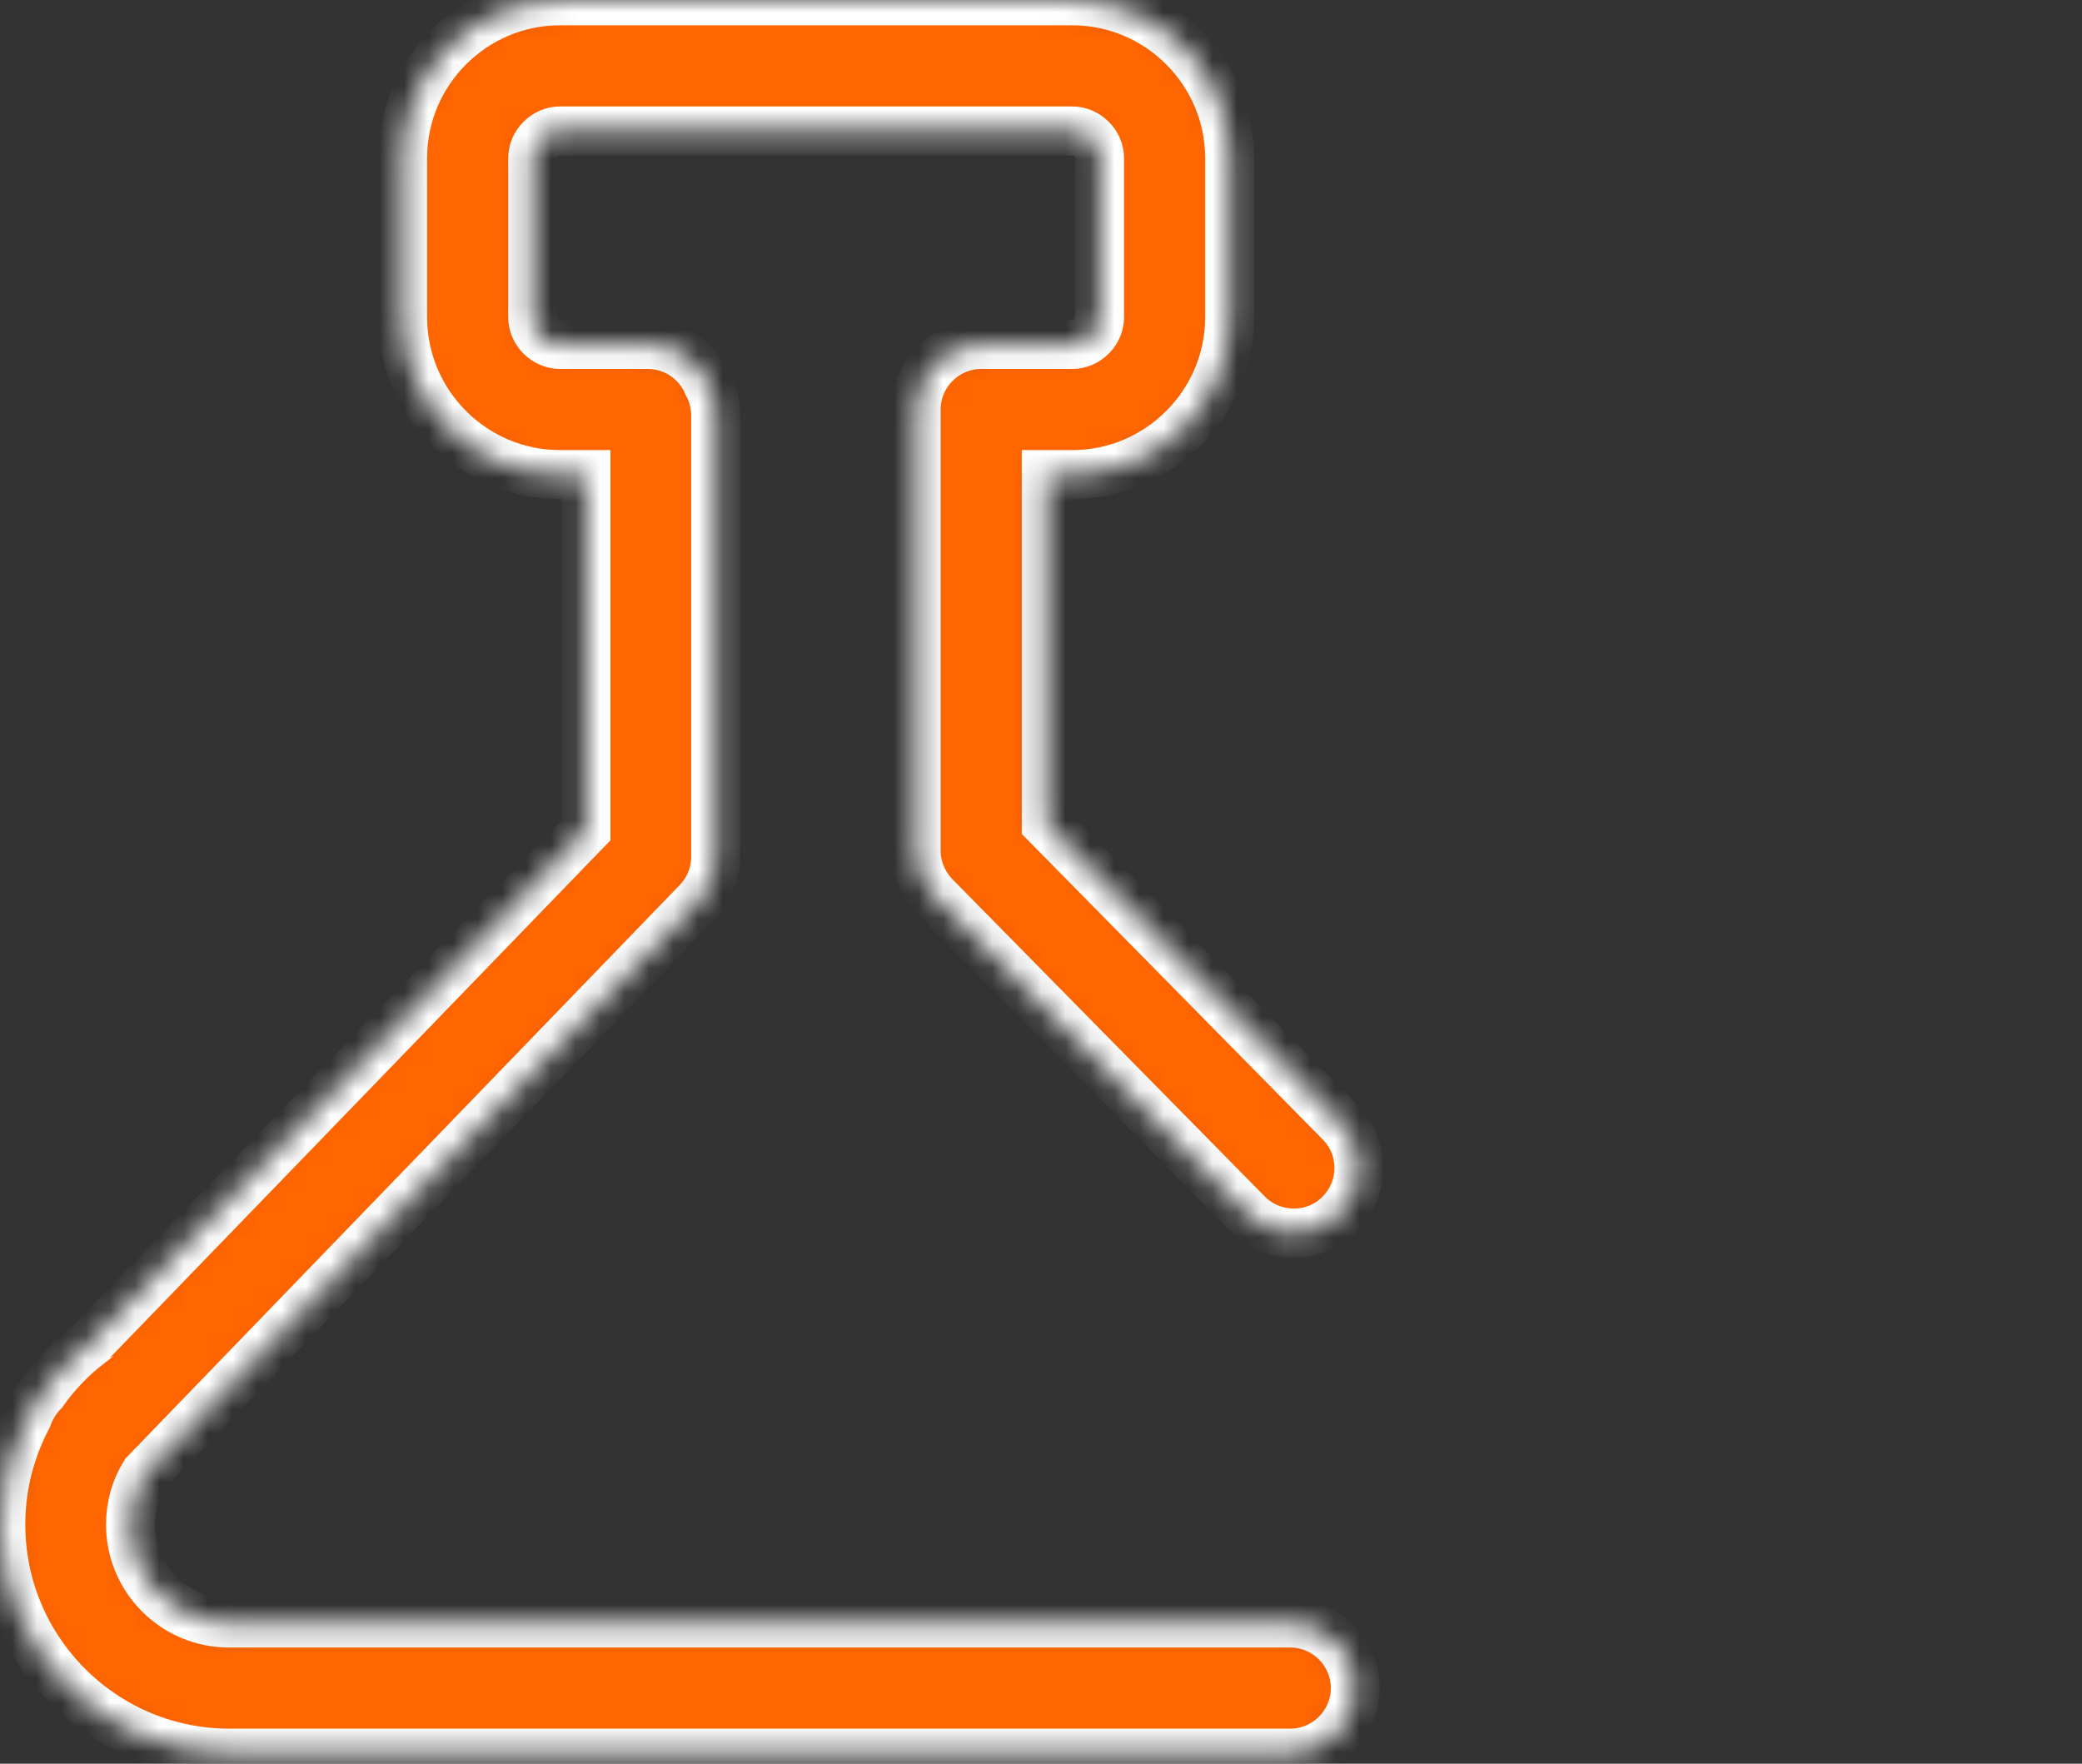 <?xml version="1.0" encoding="UTF-8" standalone="no"?>
<svg width="85px" height="72px" viewBox="0 0 85 72" version="1.1" xmlns="http://www.w3.org/2000/svg" xmlns:xlink="http://www.w3.org/1999/xlink">
    <rect x="0" y="0" width="85" height="72" fill="#333333" stroke="none"/>
    <!-- Generator: Sketch 40.2 (33826) - http://www.bohemiancoding.com/sketch -->
    <title>icn-6</title>
    <desc>Created with Sketch.</desc>
    <defs>
        <path d="M52.826,50.336 C53.507,50.336 54.171,50.087 54.686,49.572 C55.731,48.543 55.748,46.866 54.719,45.82 L42.716,33.635 L42.716,19.374 L43.778,19.374 C47.314,19.374 50.203,16.485 50.203,12.949 L50.203,6.458 C50.203,2.922 47.314,0.033 43.778,0.033 L22.86,0.033 C19.324,0.033 16.436,2.922 16.436,6.458 L16.436,12.949 C16.436,16.485 19.324,19.374 22.86,19.374 L23.923,19.374 L23.923,33.9 L3.669,54.835 C3.652,54.852 3.636,54.852 3.636,54.868 C2.905,55.433 2.274,56.097 1.76,56.827 L1.727,56.86 C1.444,57.159 1.245,57.508 1.112,57.873 C0.415,59.201 0.033,60.679 0.033,62.239 C0.033,67.386 4.217,71.569 9.363,71.569 L52.677,71.569 C54.138,71.569 55.333,70.374 55.333,68.913 C55.333,67.452 54.138,66.257 52.677,66.257 L9.347,66.257 C7.139,66.257 5.329,64.464 5.329,62.239 C5.329,61.492 5.528,60.778 5.91,60.164 L28.472,36.822 C28.953,36.324 29.219,35.66 29.219,34.979 L29.219,16.967 C29.219,16.502 29.103,16.07 28.903,15.705 C28.505,14.742 27.559,14.062 26.446,14.062 L22.86,14.062 C22.263,14.062 21.748,13.547 21.748,12.949 L21.748,6.458 C21.748,5.86 22.263,5.346 22.86,5.346 L43.778,5.346 C44.376,5.346 44.891,5.86 44.891,6.458 L44.891,12.949 C44.891,13.547 44.376,14.062 43.778,14.062 L40.06,14.062 C38.599,14.062 37.403,15.257 37.403,16.718 L37.403,16.734 L37.403,16.751 L37.403,34.73 C37.403,35.428 37.686,36.092 38.167,36.59 L50.934,49.556 C51.448,50.07 52.129,50.336 52.826,50.336 L52.826,50.336 Z" id="path-1"></path>
        <mask id="mask-2" maskContentUnits="userSpaceOnUse" maskUnits="objectBoundingBox" x="0" y="0" width="55.447" height="71.536" fill="white">
            <use xlink:href="#path-1"></use>
        </mask>
        <path d="M21.482,55.333 C20.021,55.333 18.826,56.528 18.826,57.989 C18.826,59.45 20.021,60.646 21.482,60.646 L45.654,60.646 C47.115,60.646 48.311,59.45 48.311,57.989 C48.311,56.528 47.115,55.333 45.654,55.333 L21.482,55.333 L21.482,55.333 Z" id="path-3"></path>
        <mask id="mask-4" maskContentUnits="userSpaceOnUse" maskUnits="objectBoundingBox" x="0" y="0" width="29.484" height="5.312" fill="white">
            <use xlink:href="#path-3"></use>
        </mask>
        <path d="M82.344,6.989 L57.773,6.989 C56.312,6.989 55.117,8.185 55.117,9.646 C55.117,11.106 56.312,12.302 57.773,12.302 L60.662,12.302 L60.662,64.713 C60.662,68.481 63.733,71.553 67.502,71.553 L72.632,71.553 C76.4,71.553 79.472,68.481 79.472,64.713 L79.472,12.302 L82.344,12.302 C83.805,12.302 85,11.106 85,9.646 C85,8.185 83.805,6.989 82.344,6.989 L82.344,6.989 Z M74.143,64.713 C74.143,65.543 73.445,66.24 72.615,66.24 L67.485,66.24 C66.655,66.24 65.958,65.543 65.958,64.713 L65.958,12.302 L74.143,12.302 L74.143,64.713 L74.143,64.713 Z" id="path-5"></path>
        <mask id="mask-6" maskContentUnits="userSpaceOnUse" maskUnits="objectBoundingBox" x="0" y="0" width="29.883" height="64.563" fill="white">
            <use xlink:href="#path-5"></use>
        </mask>
    </defs>
    <g id="Solutions" stroke="none" stroke-width="1" fill="none" fill-rule="evenodd">
        <g id="7-Retailers-Restaurants" transform="translate(-1049, -2811)" stroke="#FFFFFF" stroke-width="2" fill="#FF6500">
            <g id="icn-6" transform="translate(1049, 2811)">
                <use id="Shape" mask="url(#mask-2)" xlink:href="#path-1"></use>
                <use id="Shape" mask="url(#mask-4)" xlink:href="#path-3"></use>
                <use id="Shape" mask="url(#mask-6)" xlink:href="#path-5"></use>
            </g>
        </g>
    </g>
</svg>